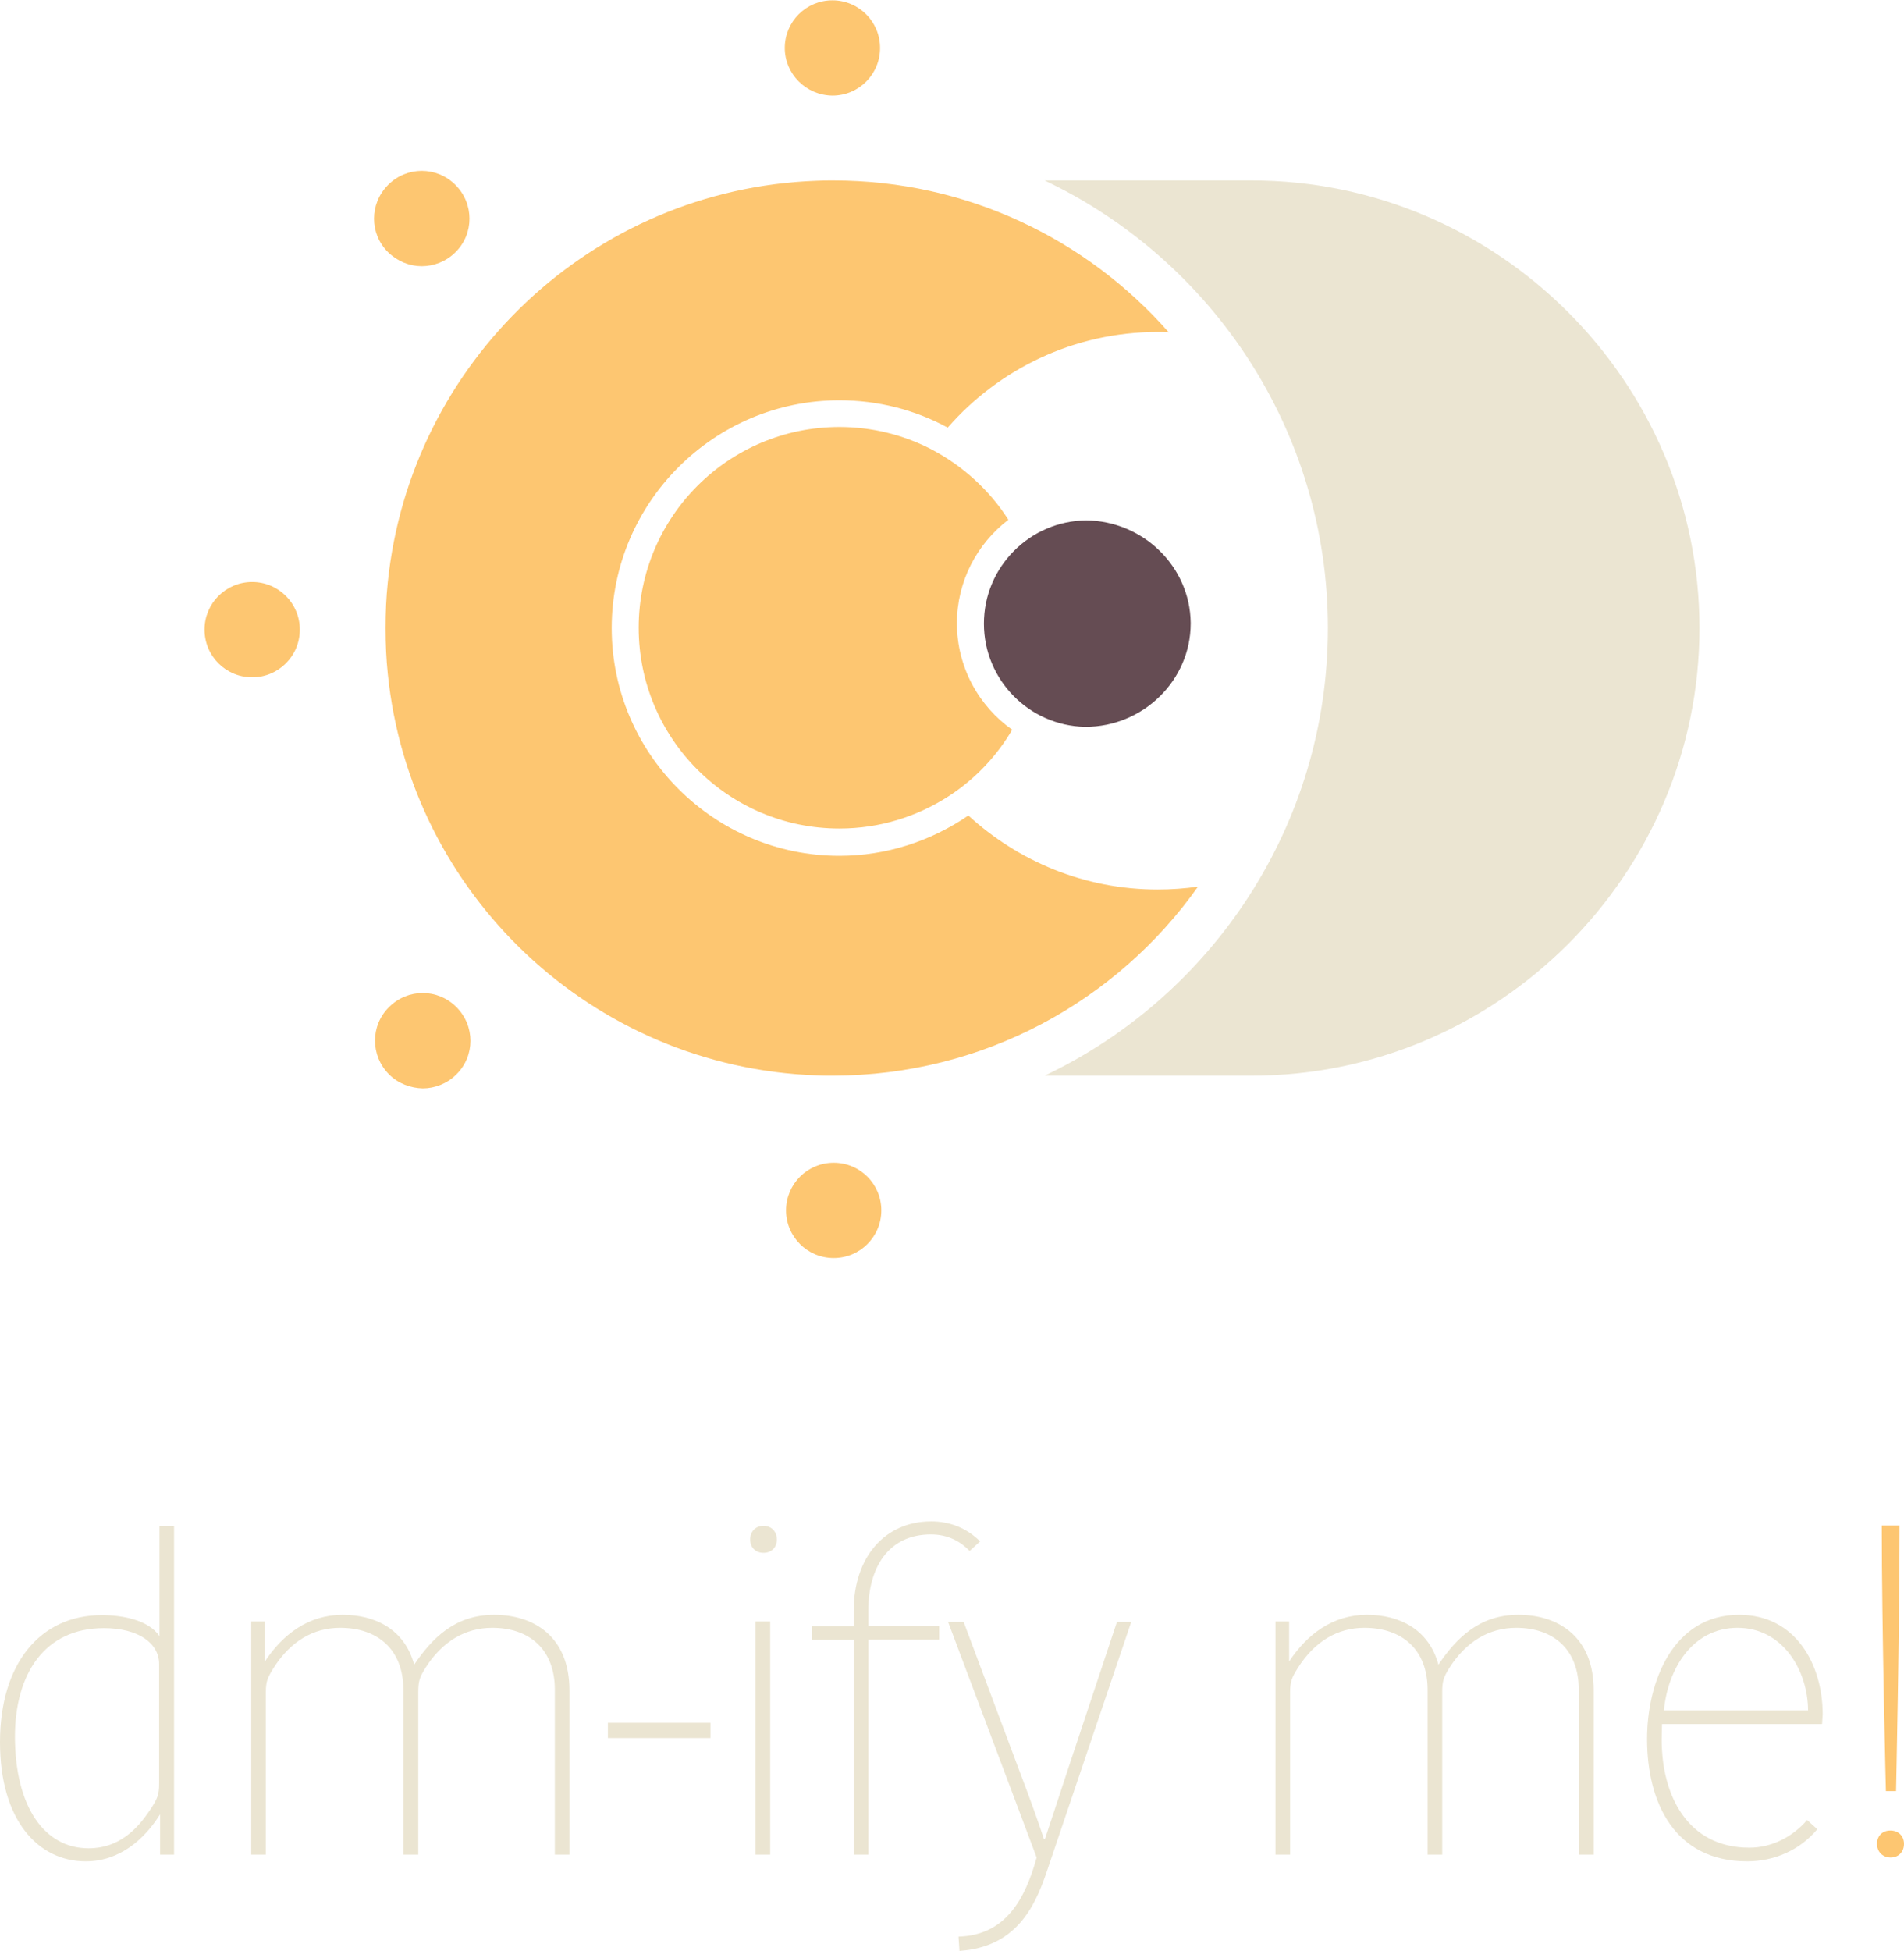 <?xml version="1.0" encoding="utf-8"?>
<!-- Generator: Adobe Illustrator 28.3.0, SVG Export Plug-In . SVG Version: 6.00 Build 0)  -->
<svg version="1.1" id="Layer_2_00000006700970989873953520000017336434547184208769_"
	 xmlns="http://www.w3.org/2000/svg" xmlns:xlink="http://www.w3.org/1999/xlink" x="0px" y="0px" viewBox="0 0 599.5 614.1"
	 style="enable-background:new 0 0 599.5 614.1;" xml:space="preserve">
<style type="text/css">
	.st0{fill:#EBE5D2;}
	.st1{fill:#654C53;}
	.st2{fill:#FDC671;}
</style>
<g id="Prod">
	<g>
		<g>
			<path class="st0" d="M394.1,56.8h-65.2c52.7,25,89.2,78.8,89.2,140.9s-36.5,115.9-89.2,140.9h65.2c77.6,0,141-63.4,141-140.9
				S471.6,56.8,394.1,56.8z"/>
			<path class="st1" d="M341.6,228.8h0.1c18.3,0,33.2-14.7,33.2-32.5c0-0.1,0-0.2,0-0.3c-0.2-17.6-14.9-32-32.9-32.2
				c-17.8,0.2-32.2,14.7-32.2,32.5C309.8,214,324,228.4,341.6,228.8z"/>
			<path class="st2" d="M377.2,279.1c-4.2,0.6-8.4,0.9-12.7,0.9c-23,0-43.9-8.9-59.6-23.3c-11.8,8.1-25.9,12.7-40.6,12.7
				c-39.5,0-71.7-32.2-71.7-71.7s32.2-71.7,71.7-71.7c12.1,0,23.8,3,34.1,8.6c16.1-18.4,39.7-30.1,66.1-30.1c1.2,0,2.4,0,3.5,0.1
				c-25.8-29.3-63.5-47.8-105.6-47.8h-0.1c-1.8,0-3.5,0-5.3,0.1c-70.6,2.6-127.8,57.1-134.9,126.4c-0.5,4.7-0.7,9.5-0.7,14.4
				s0.2,9.7,0.7,14.4c7,69.3,64.3,123.8,134.8,126.4c1.8,0.1,3.5,0.1,5.3,0.1h0.1C309.8,338.5,351.7,315.1,377.2,279.1z"/>
			<path class="st2" d="M317.5,163.6c-6-9.4-14.5-17.1-24.5-22.3c-8.6-4.4-18.4-6.9-28.7-6.9c-34.9,0-63.2,28.3-63.2,63.2
				s28.3,63.2,63.2,63.2c12.8,0,24.6-3.8,34.6-10.3c8.1-5.3,14.9-12.4,19.8-20.8c-10.5-7.4-17.4-19.7-17.4-33.5
				C301.3,183,307.6,171.2,317.5,163.6z"/>
			<path class="st2" d="M247.5,381c0-8.3,6.7-15,15-15l0,0c8.3,0,15,6.7,15,15l0,0c0,8.3-6.7,15-15,15l0,0
				C254.2,396,247.5,389.3,247.5,381z M122.5,338.2L122.5,338.2L122.5,338.2c-5.9-5.9-5.9-15.4,0-21.2l0,0c5.9-5.9,15.3-5.9,21.2,0
				l0,0c5.9,5.9,5.9,15.4,0,21.2l0,0c-2.9,2.9-6.8,4.4-10.6,4.4l0,0C129.3,342.5,125.4,341.1,122.5,338.2z M64.4,198.2
				c0-8.3,6.7-15,15-15l0,0c8.3,0,15,6.7,15,15l0,0c0,8.3-6.7,15-15,15l0,0l0,0l0,0C71.1,213.2,64.4,206.5,64.4,198.2z M122.2,79.4
				c-5.9-5.8-5.9-15.3,0-21.2l0,0c5.9-5.9,15.3-5.9,21.2,0l0,0c5.9,5.9,5.9,15.4,0,21.2l0,0c-2.9,2.9-6.8,4.4-10.6,4.4l0,0
				C129,83.8,125.2,82.3,122.2,79.4z M247.1,15.1c0-8.3,6.7-15,15-15l0,0c8.3,0,15,6.7,15,15l0,0c0,8.3-6.7,15-15,15l0,0l0,0l0,0
				C253.8,30,247.1,23.3,247.1,15.1z"/>
		</g>
		<g>
			<path class="st0" d="M50.4,583.8v-12.7c-4.8,7.7-12.6,14.8-23.4,14.8c-15,0-27-12.9-27-37.5s12.5-40,32.1-40
				c6.4,0,14.6,1.5,18.1,6.6v-34.7h4.6v103.5L50.4,583.8L50.4,583.8z M50.1,523.8c0-6.6-6.6-11.3-17.4-11.3c-18.6,0-28,14.3-28,34.3
				c0.1,22,9.3,35,23.2,35c9.7,0,15.4-6.2,19.3-12c2.4-3.6,2.9-4.9,2.9-8.3V523.8L50.1,523.8z"/>
			<path class="st0" d="M174.7,583.8v-51.9c0-12.7-8-19.5-19.7-19.5c-8.5,0-15.8,4.3-21.1,12.7c-1.8,2.9-2.2,4.1-2.2,7.6v51.1H127
				v-51.9c0-12.7-8.1-19.5-19.9-19.5c-8.5,0-15.7,4.3-21,12.7c-1.8,2.9-2.4,4.1-2.4,7.6v51.1h-4.6v-73.4h4.3V523
				c5.6-8.5,13.7-14.7,24.5-14.7c10.1,0,19.5,4.5,22.5,15.7c5.7-8.4,12.9-15.7,25.2-15.7s23.7,6.7,23.7,23.8v51.7H174.7L174.7,583.8
				z"/>
			<path class="st0" d="M191.4,547.1v-4.8h32.3v4.8H191.4z"/>
			<path class="st0" d="M240.4,488.8c-2.5,0-4.2-1.7-4.2-4.2s1.7-4.3,4.2-4.3s4.2,1.8,4.2,4.3S242.9,488.8,240.4,488.8z
				 M237.9,583.8v-73.4h4.6v73.4H237.9z"/>
			<path class="st0" d="M305.3,488.2c-2.8-2.9-6.7-5.2-12.2-5.2c-13.4,0-19.7,10.5-19.7,23.9v4.9h22.3v4.3h-22.3v67.7h-4.6v-67.6
				h-13.2v-4.3h13.2V507c0-16.7,9.7-28.1,24.4-28.1c5.9,0,11.2,2.1,15.4,6.3L305.3,488.2L305.3,488.2z"/>
			<path class="st0" d="M329.4,589.7c-3.8,11.1-9.8,23.2-27.3,24.4l-0.3-4.5c14.8-0.4,21-11.8,24.6-24.9l-27.9-74.2h4.9l17.6,47
				c3.8,9.9,6.7,18.3,7.7,21.4h0.3c1.3-3.9,4.1-12.3,7.3-22.1l15.4-46.3h4.5L329.4,589.7L329.4,589.7z"/>
			<path class="st0" d="M497.1,583.8v-51.9c0-12.7-8-19.5-19.7-19.5c-8.5,0-15.8,4.3-21.1,12.7c-1.8,2.9-2.2,4.1-2.2,7.6v51.1h-4.6
				v-51.9c0-12.7-8.1-19.5-19.9-19.5c-8.5,0-15.7,4.3-21,12.7c-1.8,2.9-2.4,4.1-2.4,7.6v51.1h-4.6v-73.4h4.3V523
				c5.6-8.5,13.7-14.7,24.5-14.7c10.1,0,19.5,4.5,22.5,15.7c5.7-8.4,12.9-15.7,25.2-15.7s23.7,6.7,23.7,23.8v51.7H497.1L497.1,583.8
				z"/>
			<path class="st0" d="M573.7,542.7h-50.4c0,1.7-0.1,3.2-0.1,4.9c0,17.5,8.1,34,27.6,34c7.1,0,13.6-3.4,18.2-8.7l3.2,2.9
				c-5.5,6.6-13.6,10.1-22.1,10.1c-22.7,0-31.5-18.3-31.5-38.5c0-17.9,8.1-39.1,29-39.1c17.6,0,26.3,15.4,26.3,31.4
				C573.8,540.7,573.8,541.7,573.7,542.7L573.7,542.7z M547.1,512.4c-14.4,0-22,13.2-23.2,26h45.4
				C569.2,525.6,561.2,512.4,547.1,512.4z"/>
			<path class="st2" d="M595.3,584.7c-2.5,0-4.3-1.8-4.3-4.3s1.7-4.2,4.2-4.2s4.3,1.7,4.3,4.2S597.8,584.7,595.3,584.7z M597,563.8
				h-3.2c0,0-1.3-51.4-1.3-83.6h5.6C598.1,512.4,597,563.8,597,563.8z"/>
		</g>
	</g>
</g>
</svg>
